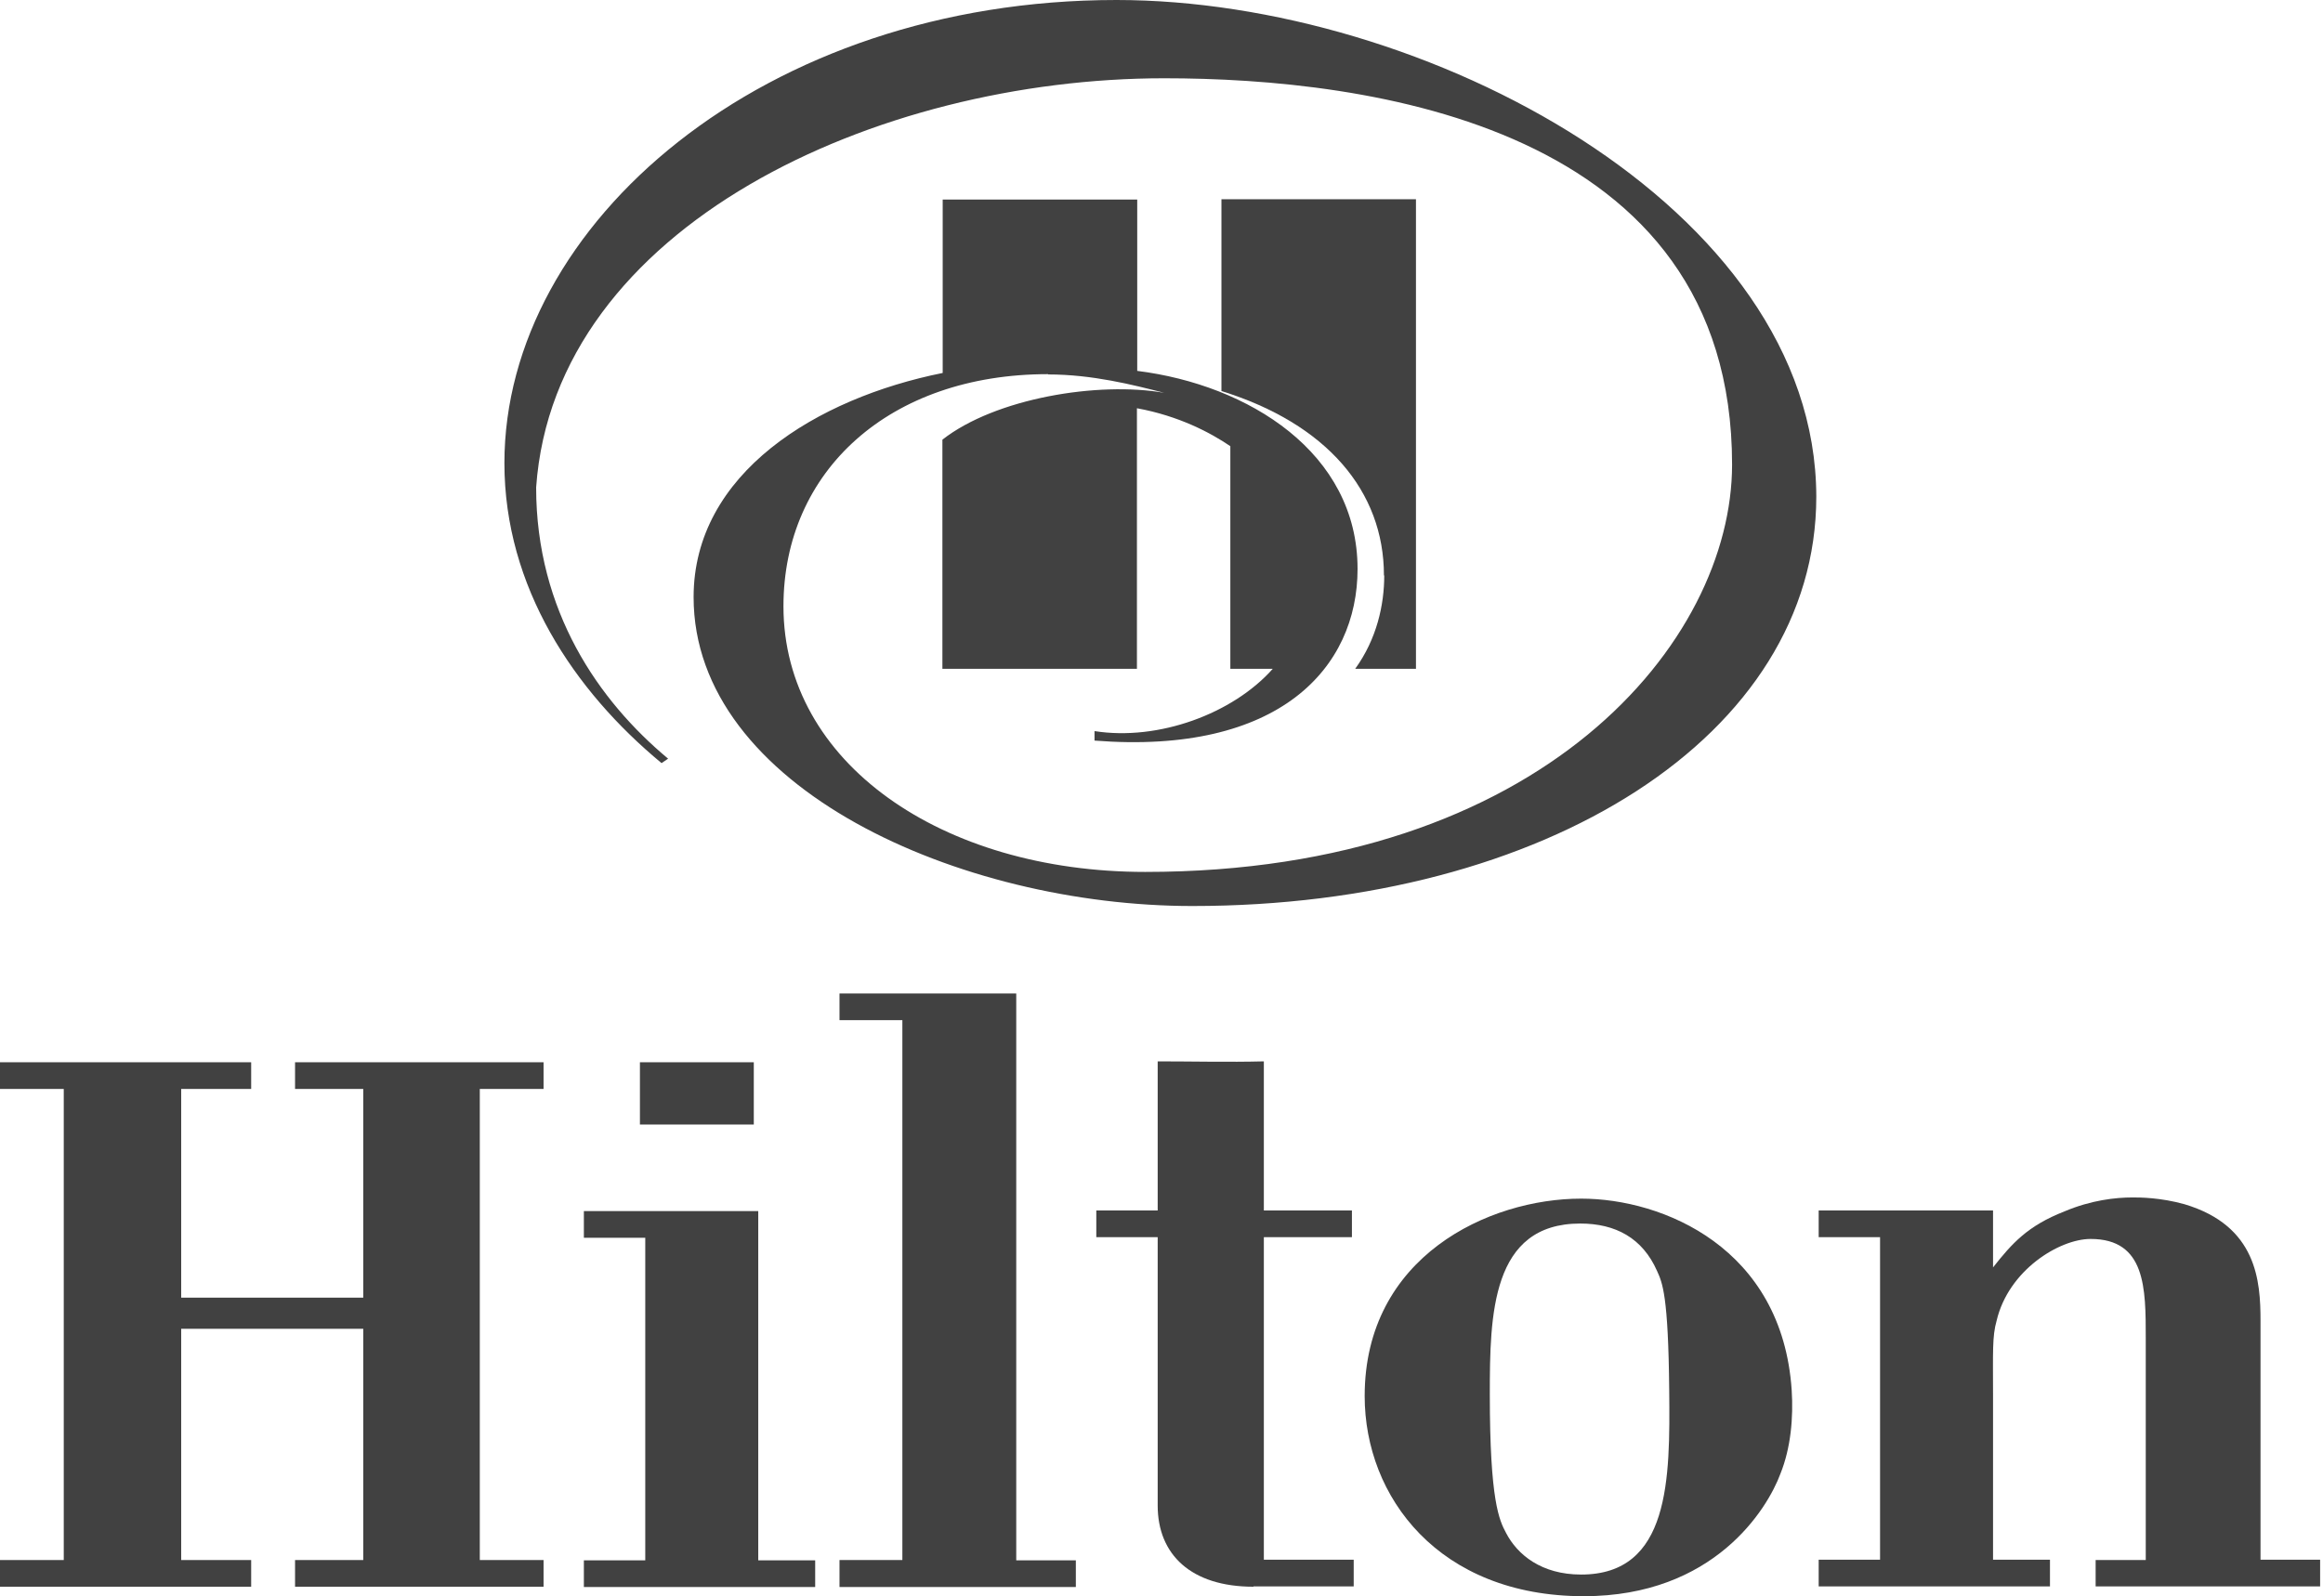 <svg width="291" height="200" viewBox="0 0 291 200" fill="none" xmlns="http://www.w3.org/2000/svg">
<path fill-rule="evenodd" clip-rule="evenodd" d="M173.403 72.102C173.403 75.78 172.474 80.052 169.762 83.804H177.377V24.963H153.009V48.997C166.159 53.083 173.365 61.515 173.365 72.102H173.403Z" fill="#414141"/>
<path d="M131.315 46.917C136.813 46.917 141.939 48.217 145.84 49.22C137.556 47.771 124.703 49.889 118.054 55.089V83.804H142.422V51.152C147.697 52.117 151.672 54.235 154.123 55.907V83.804H159.436C154.458 89.413 145.134 92.868 137.11 91.605V92.794C160.29 94.614 170.06 83.655 170.06 71.285C170.06 56.724 156.427 48.217 142.459 46.471V25H118.091V46.731C102.34 49.889 86.887 59.287 86.887 74.814C86.887 98.7 120.282 113.522 149.369 113.522C193.537 113.522 227.526 92.199 227.526 62.221C227.452 25.892 178.381 0 139.859 0C95.691 0 63.187 28.046 63.187 58.024C63.187 73.551 71.917 86.553 82.875 95.617L83.692 95.059C75 87.816 67.162 76.56 67.162 61.07C69.465 28.269 109.881 9.807 145.84 9.807C171.285 9.807 216.976 15.676 216.976 58.21C216.976 80.386 193.277 109.25 143.462 109.25C117.979 109.25 98.143 95.58 98.143 75.966C98.143 58.99 111.441 46.88 131.278 46.88L131.315 46.917Z" fill="#414141"/>
<path d="M36.961 198.812V195.469H45.505V166.494H22.697V195.469H31.464V198.812H0V195.469H7.987V136.442H0V133.099H31.464V136.442H22.697V162.593H45.505V136.442H36.961V133.099H68.091V136.442H60.104V195.469H68.091V198.812H36.961Z" fill="#414141"/>
<path d="M80.163 140.9V133.099H94.428V140.9H80.163ZM73.142 198.849V195.506H80.832V155.09H73.142V151.746H94.985V195.506H102.117V198.849H73.142Z" fill="#414141"/>
<path d="M105.164 198.812V195.468H113.039V127.823H105.164V124.48H127.304V195.506H134.77V198.849H105.164V198.812Z" fill="#414141"/>
<path d="M157.021 198.812C149.22 198.812 145.022 194.8 145.022 188.633V155.015H137.333V151.672H145.022V132.987C149.332 132.987 153.901 133.099 158.321 132.987V151.672H169.354V155.015H158.321V195.431H169.577V198.775H157.021V198.812Z" fill="#414141"/>
<path d="M223.031 184.658C221.397 189.079 214.711 200 198.403 200C180.238 200 170.951 187.556 170.951 174.926C170.951 157.429 186.516 150.186 198.069 150.186C208.321 150.186 223.254 156.352 224.443 174.183C224.666 177.638 224.332 181.427 223.031 184.658ZM207.578 159.25C205.758 155.126 202.378 153.306 197.957 153.306C186.813 153.306 186.627 164.747 186.627 174.703C186.627 188.113 187.816 190.49 188.67 192.088C190.082 194.8 193.091 197.288 198.069 197.288C209.213 197.288 209.213 185.29 209.101 174.257C208.99 162.259 208.247 160.736 207.578 159.25Z" fill="#414141"/>
<path d="M262.519 198.811V195.468H268.797V167.682C268.797 161.404 268.797 155.238 261.888 155.238C257.987 155.238 251.598 159.138 250.112 165.49C249.555 167.422 249.666 169.502 249.666 174.666V195.431H256.798V198.774H227.824V195.431H235.513V155.015H227.824V151.672H249.666V158.804C252.044 155.795 253.975 153.603 258.619 151.783C261.962 150.371 265.008 150.037 267.163 150.037C268.017 150.037 270.617 150.037 273.663 150.891C282.727 153.603 283.173 160.513 283.173 165.49V195.431H290.64V198.774H262.519V198.811Z" fill="#414141"/>
</svg>
